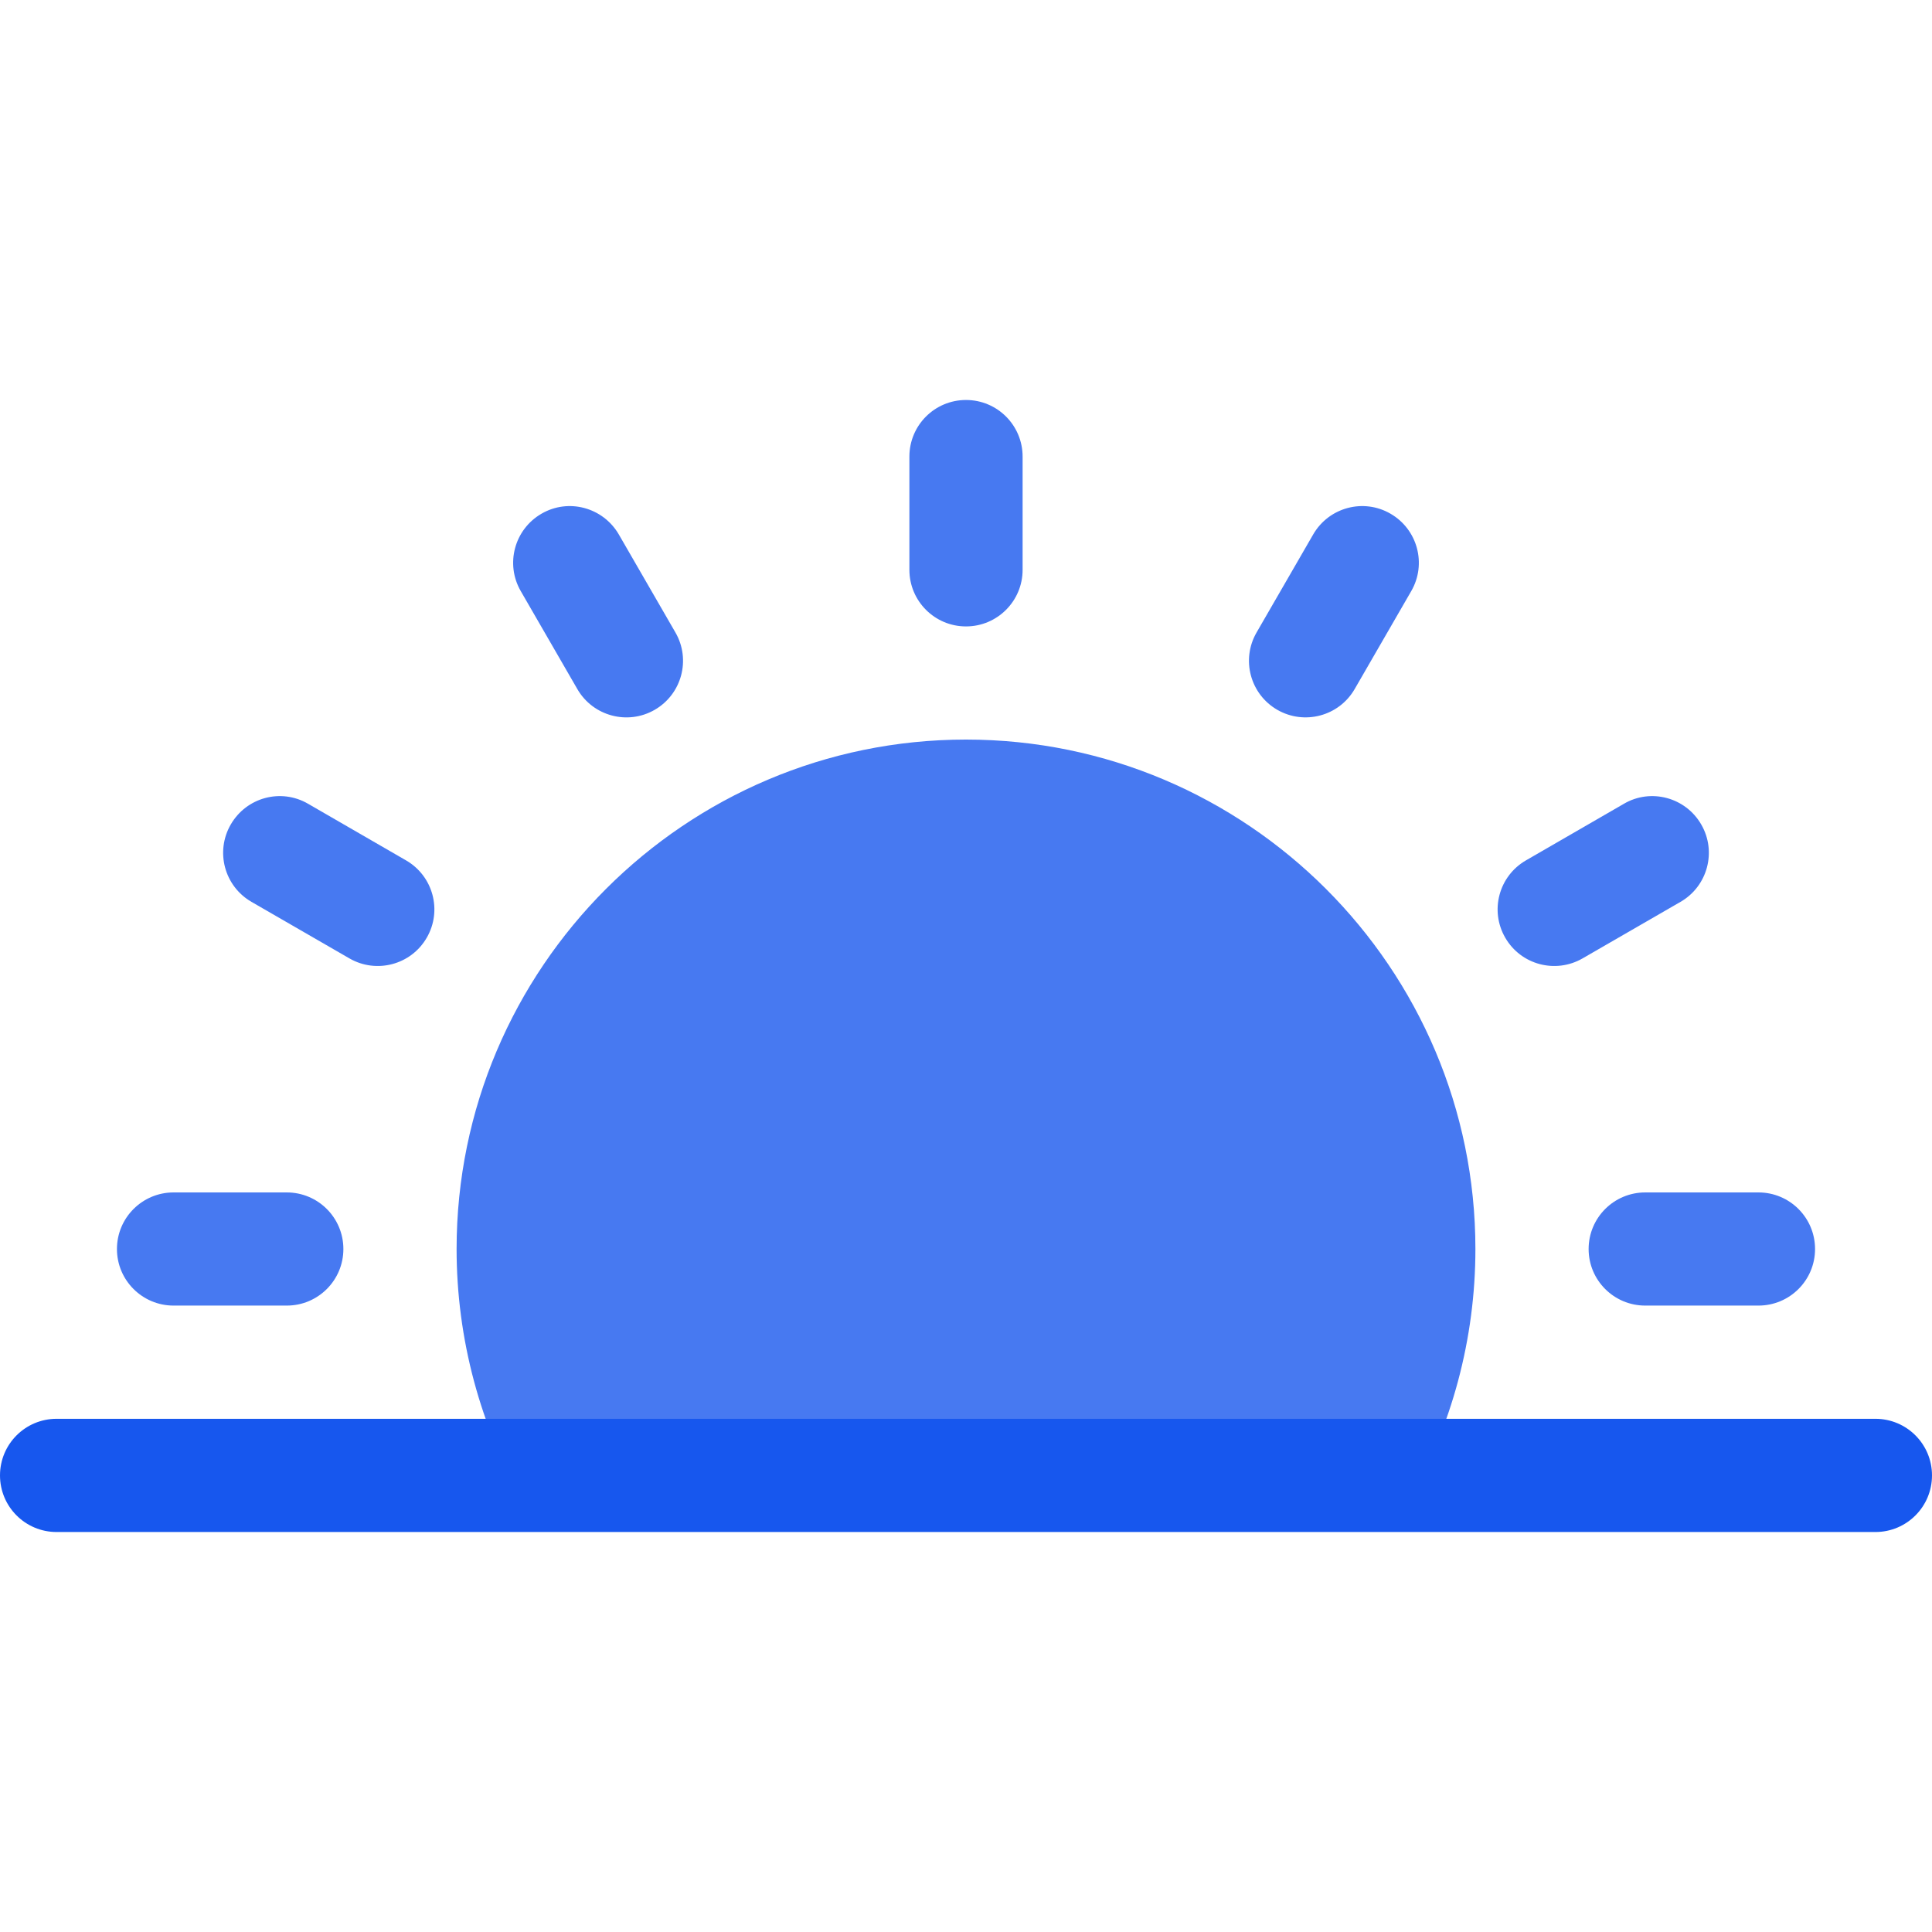 <svg width="30" height="30" viewBox="0 0 30 30" fill="none" xmlns="http://www.w3.org/2000/svg">
<path d="M15 11.484C10.638 11.484 7.09 15.033 7.09 19.395C7.09 20.785 7.456 22.152 8.149 23.351H21.851C22.544 22.152 22.91 20.785 22.91 19.395C22.91 15.033 19.362 11.484 15 11.484ZM15 9.727C15.486 9.727 15.879 9.333 15.879 8.848V7.09C15.879 6.604 15.486 6.211 15 6.211C14.514 6.211 14.121 6.604 14.121 7.09V8.848C14.121 9.333 14.514 9.727 15 9.727ZM4.453 18.516H2.695C2.21 18.516 1.816 18.909 1.816 19.395C1.816 19.88 2.21 20.273 2.695 20.273H4.453C4.939 20.273 5.332 19.88 5.332 19.395C5.332 18.909 4.939 18.516 4.453 18.516ZM27.305 18.516H25.547C25.061 18.516 24.668 18.909 24.668 19.395C24.668 19.88 25.061 20.273 25.547 20.273H27.305C27.791 20.273 28.184 19.88 28.184 19.395C28.184 18.909 27.791 18.516 27.305 18.516ZM26.417 12.803C26.174 12.381 25.634 12.236 25.216 12.481L23.695 13.36C23.274 13.603 23.13 14.14 23.373 14.56C23.616 14.982 24.154 15.124 24.574 14.882L26.095 14.004C26.516 13.761 26.66 13.223 26.417 12.803ZM19.834 11.022C20.252 11.263 20.791 11.122 21.035 10.7L21.914 9.178C22.157 8.757 22.012 8.22 21.592 7.977C21.172 7.733 20.634 7.878 20.391 8.299L19.512 9.821C19.269 10.242 19.413 10.779 19.834 11.022ZM8.965 10.7C9.208 11.121 9.747 11.264 10.166 11.022C10.587 10.779 10.731 10.242 10.488 9.821L9.609 8.299C9.364 7.878 8.827 7.733 8.408 7.977C7.988 8.22 7.843 8.757 8.086 9.178L8.965 10.7ZM6.305 13.36L4.784 12.481C4.363 12.236 3.827 12.381 3.583 12.803C3.34 13.223 3.484 13.761 3.905 14.004L5.426 14.882C5.845 15.124 6.384 14.982 6.627 14.56C6.87 14.14 6.726 13.603 6.305 13.36Z" fill="url(#paint0_linear)"/>
<path d="M29.121 22.031H0.879C0.393 22.031 0 22.424 0 22.91C0 23.396 0.393 23.789 0.879 23.789H29.121C29.607 23.789 30 23.396 30 22.91C30 22.424 29.607 22.031 29.121 22.031Z" fill="url(#paint1_linear)"/>
<defs>
<linearGradient id="paint0_linear" x1="15" y1="23.351" x2="15" y2="6.211" gradientUnits="userSpaceOnUse">
<stop stop-color="#4779F1"/>
<stop offset="1" stop-color="#4779F1"/>
</linearGradient>
<linearGradient id="paint1_linear" x1="15" y1="23.789" x2="15" y2="22.031" gradientUnits="userSpaceOnUse">
<stop stop-color="#1757EE"/>
<stop offset="1" stop-color="#1757EE"/>
</linearGradient>
</defs>
</svg>
